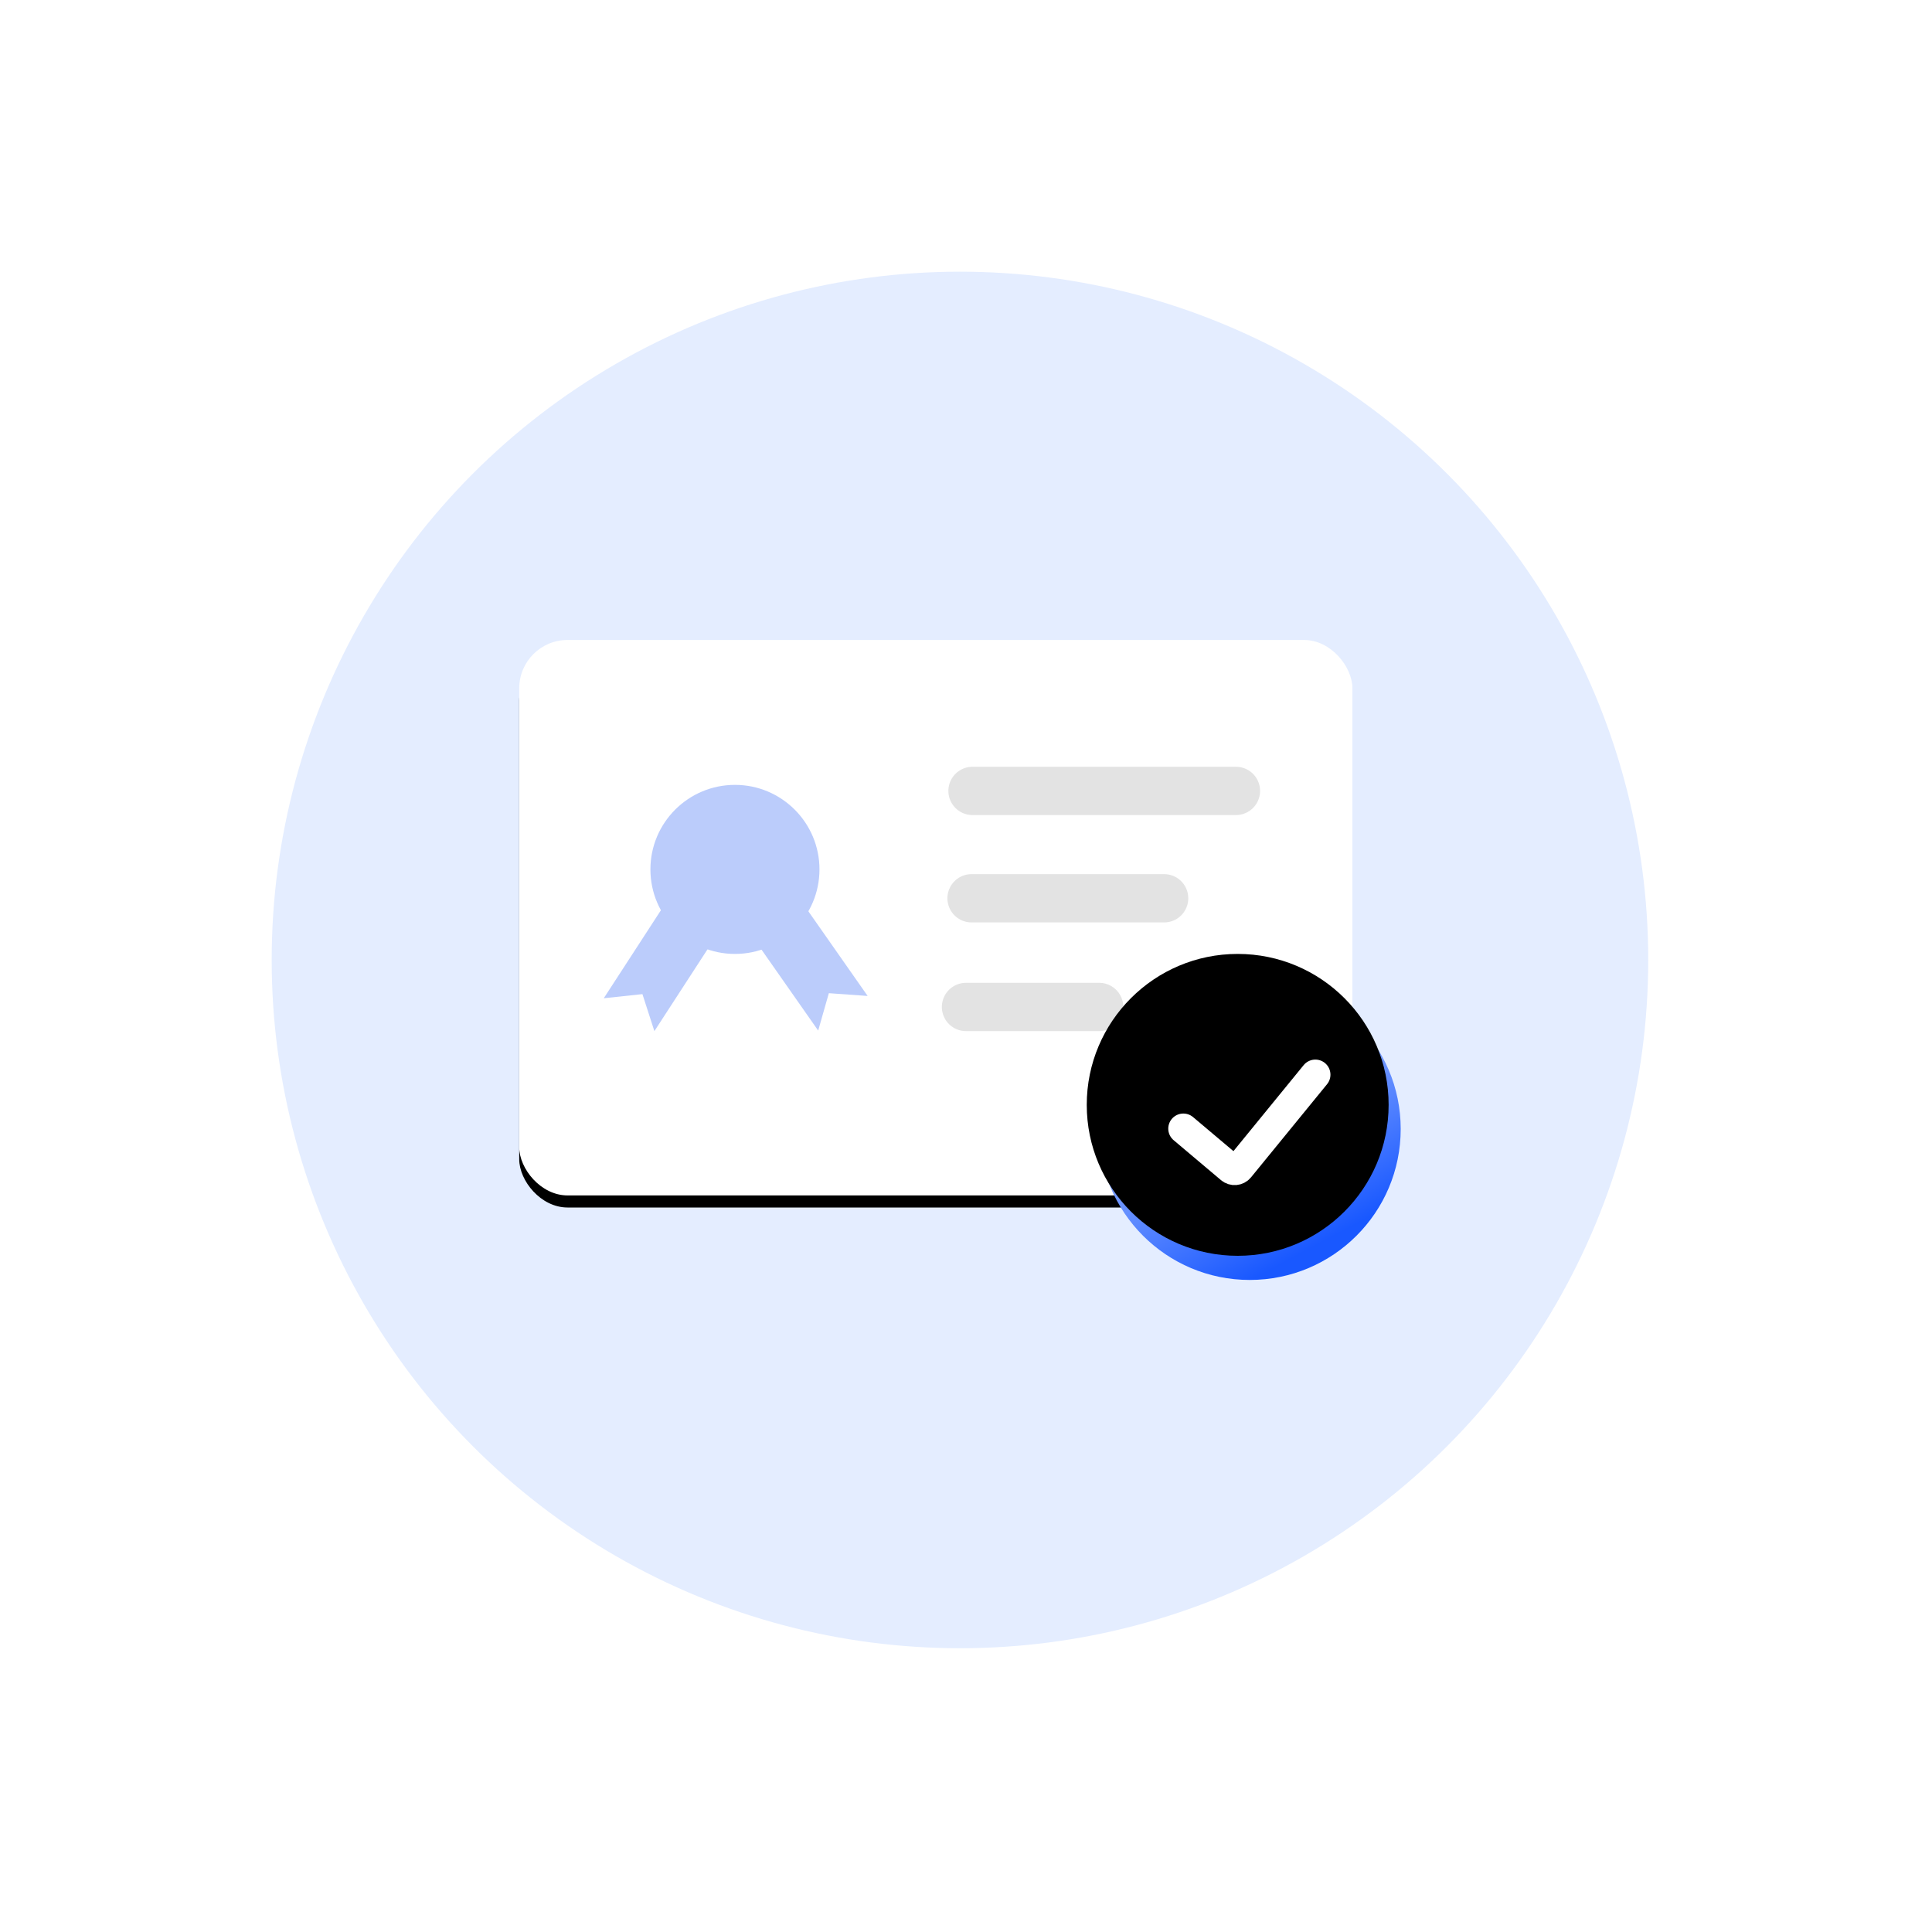 <?xml version="1.0" encoding="UTF-8"?>
<svg width="160px" height="160px" viewBox="0 0 160 160" version="1.1" xmlns="http://www.w3.org/2000/svg" xmlns:xlink="http://www.w3.org/1999/xlink">
    <title>02-资质审核</title>
    <defs>
        <circle id="path-1" cx="79.5" cy="79.5" r="60.5"></circle>
        <filter x="-16.1%" y="-14.5%" width="132.2%" height="132.2%" filterUnits="objectBoundingBox" id="filter-2">
            <feMorphology radius="3.5" operator="dilate" in="SourceAlpha" result="shadowSpreadOuter1"></feMorphology>
            <feOffset dx="0" dy="2" in="shadowSpreadOuter1" result="shadowOffsetOuter1"></feOffset>
            <feGaussianBlur stdDeviation="5" in="shadowOffsetOuter1" result="shadowBlurOuter1"></feGaussianBlur>
            <feComposite in="shadowBlurOuter1" in2="SourceAlpha" operator="out" result="shadowBlurOuter1"></feComposite>
            <feColorMatrix values="0 0 0 0 0.349   0 0 0 0 0.502   0 0 0 0 0.898  0 0 0 0.19 0" type="matrix" in="shadowBlurOuter1"></feColorMatrix>
        </filter>
        <rect id="path-3" x="0" y="0" width="69" height="46" rx="4"></rect>
        <filter x="-11.6%" y="-15.2%" width="123.2%" height="134.8%" filterUnits="objectBoundingBox" id="filter-4">
            <feOffset dx="0" dy="1" in="SourceAlpha" result="shadowOffsetOuter1"></feOffset>
            <feGaussianBlur stdDeviation="2.5" in="shadowOffsetOuter1" result="shadowBlurOuter1"></feGaussianBlur>
            <feColorMatrix values="0 0 0 0 0.159   0 0 0 0 0.356   0 0 0 0 0.784  0 0 0 0.097 0" type="matrix" in="shadowBlurOuter1"></feColorMatrix>
        </filter>
        <linearGradient x1="21.885%" y1="0%" x2="69.923%" y2="89.73%" id="linearGradient-5">
            <stop stop-color="#DDE6FF" offset="0%"></stop>
            <stop stop-color="#1958FF" offset="100%"></stop>
        </linearGradient>
        <circle id="path-6" cx="60.5" cy="40.5" r="12.5"></circle>
        <filter x="-12.0%" y="-12.0%" width="124.0%" height="124.0%" filterUnits="objectBoundingBox" id="filter-7">
            <feGaussianBlur stdDeviation="1.5" in="SourceAlpha" result="shadowBlurInner1"></feGaussianBlur>
            <feOffset dx="0" dy="1" in="shadowBlurInner1" result="shadowOffsetInner1"></feOffset>
            <feComposite in="shadowOffsetInner1" in2="SourceAlpha" operator="arithmetic" k2="-1" k3="1" result="shadowInnerInner1"></feComposite>
            <feColorMatrix values="0 0 0 0 1   0 0 0 0 0.975   0 0 0 0 0.975  0 0 0 0.261 0" type="matrix" in="shadowInnerInner1" result="shadowMatrixInner1"></feColorMatrix>
            <feGaussianBlur stdDeviation="1.5" in="SourceAlpha" result="shadowBlurInner2"></feGaussianBlur>
            <feOffset dx="-1" dy="-3" in="shadowBlurInner2" result="shadowOffsetInner2"></feOffset>
            <feComposite in="shadowOffsetInner2" in2="SourceAlpha" operator="arithmetic" k2="-1" k3="1" result="shadowInnerInner2"></feComposite>
            <feColorMatrix values="0 0 0 0 0.179   0 0 0 0 0.34   0 0 0 0 0.765  0 0 0 0.666 0" type="matrix" in="shadowInnerInner2" result="shadowMatrixInner2"></feColorMatrix>
            <feMerge>
                <feMergeNode in="shadowMatrixInner1"></feMergeNode>
                <feMergeNode in="shadowMatrixInner2"></feMergeNode>
            </feMerge>
        </filter>
    </defs>
    <g id="开发生态" stroke="none" stroke-width="1" fill="none" fill-rule="evenodd">
        <g id="1-产品页备份-9" transform="translate(-492, -2369)">
            <g id="编组-44" transform="translate(0, 2146)">
                <g id="编组-45" transform="translate(192, 223)">
                    <g id="02-资质审核" transform="translate(300, 0)">
                        <rect id="矩形" x="0" y="0" width="160" height="160"></rect>
                        <g id="椭圆形备份-13">
                            <use fill="black" fill-opacity="1" filter="url(#filter-2)" xlink:href="#path-1"></use>
                            <use stroke="#FFFFFF" stroke-width="7" fill="#E4EDFF" fill-rule="evenodd" xlink:href="#path-1"></use>
                        </g>
                        <g id="编组-46" transform="translate(43, 53)">
                            <g id="编组-39备份">
                                <g id="矩形">
                                    <use fill="black" fill-opacity="1" filter="url(#filter-4)" xlink:href="#path-3"></use>
                                    <use fill="#FFFFFF" fill-rule="evenodd" xlink:href="#path-3"></use>
                                </g>
                                <circle id="椭圆形" fill="#BBCCFB" cx="17.865" cy="19" r="7"></circle>
                                <polygon id="矩形" fill="#BBCCFB" transform="translate(12.365, 26) rotate(33) translate(-12.365, -26) " points="9.865 20 14.865 20 14.865 32 12.365 29.969 9.865 32"></polygon>
                                <polygon id="矩形备份-27" fill="#BBCCFB" transform="translate(23.365, 26) scale(-1, 1) rotate(35) translate(-23.365, -26) " points="20.865 20 25.865 20 25.865 32 23.365 29.969 20.865 32"></polygon>
                                <line x1="37.54" y1="12.5" x2="59.354" y2="12.5" id="路径-3" stroke="#E3E3E3" stroke-width="4" stroke-linecap="round"></line>
                                <line x1="37.46" y1="21.392" x2="53.408" y2="21.392" id="路径-3备份" stroke="#E3E3E3" stroke-width="4" stroke-linecap="round"></line>
                                <line x1="37" y1="30.392" x2="48.026" y2="30.392" id="路径-3备份-2" stroke="#E3E3E3" stroke-width="4" stroke-linecap="round"></line>
                            </g>
                            <g id="椭圆形">
                                <use fill="url(#linearGradient-5)" fill-rule="evenodd" xlink:href="#path-6"></use>
                                <use fill="black" fill-opacity="1" filter="url(#filter-7)" xlink:href="#path-6"></use>
                            </g>
                            <path d="M55,40.469 L58.925,43.779 C59.136,43.957 59.452,43.93 59.63,43.719 C59.631,43.717 59.633,43.715 59.635,43.713 L65.932,36 L65.932,36" id="路径-16" stroke="#FFFFFF" stroke-width="2.5" stroke-linecap="round"></path>
                        </g>
                    </g>
                </g>
            </g>
        </g>
    </g>
</svg>